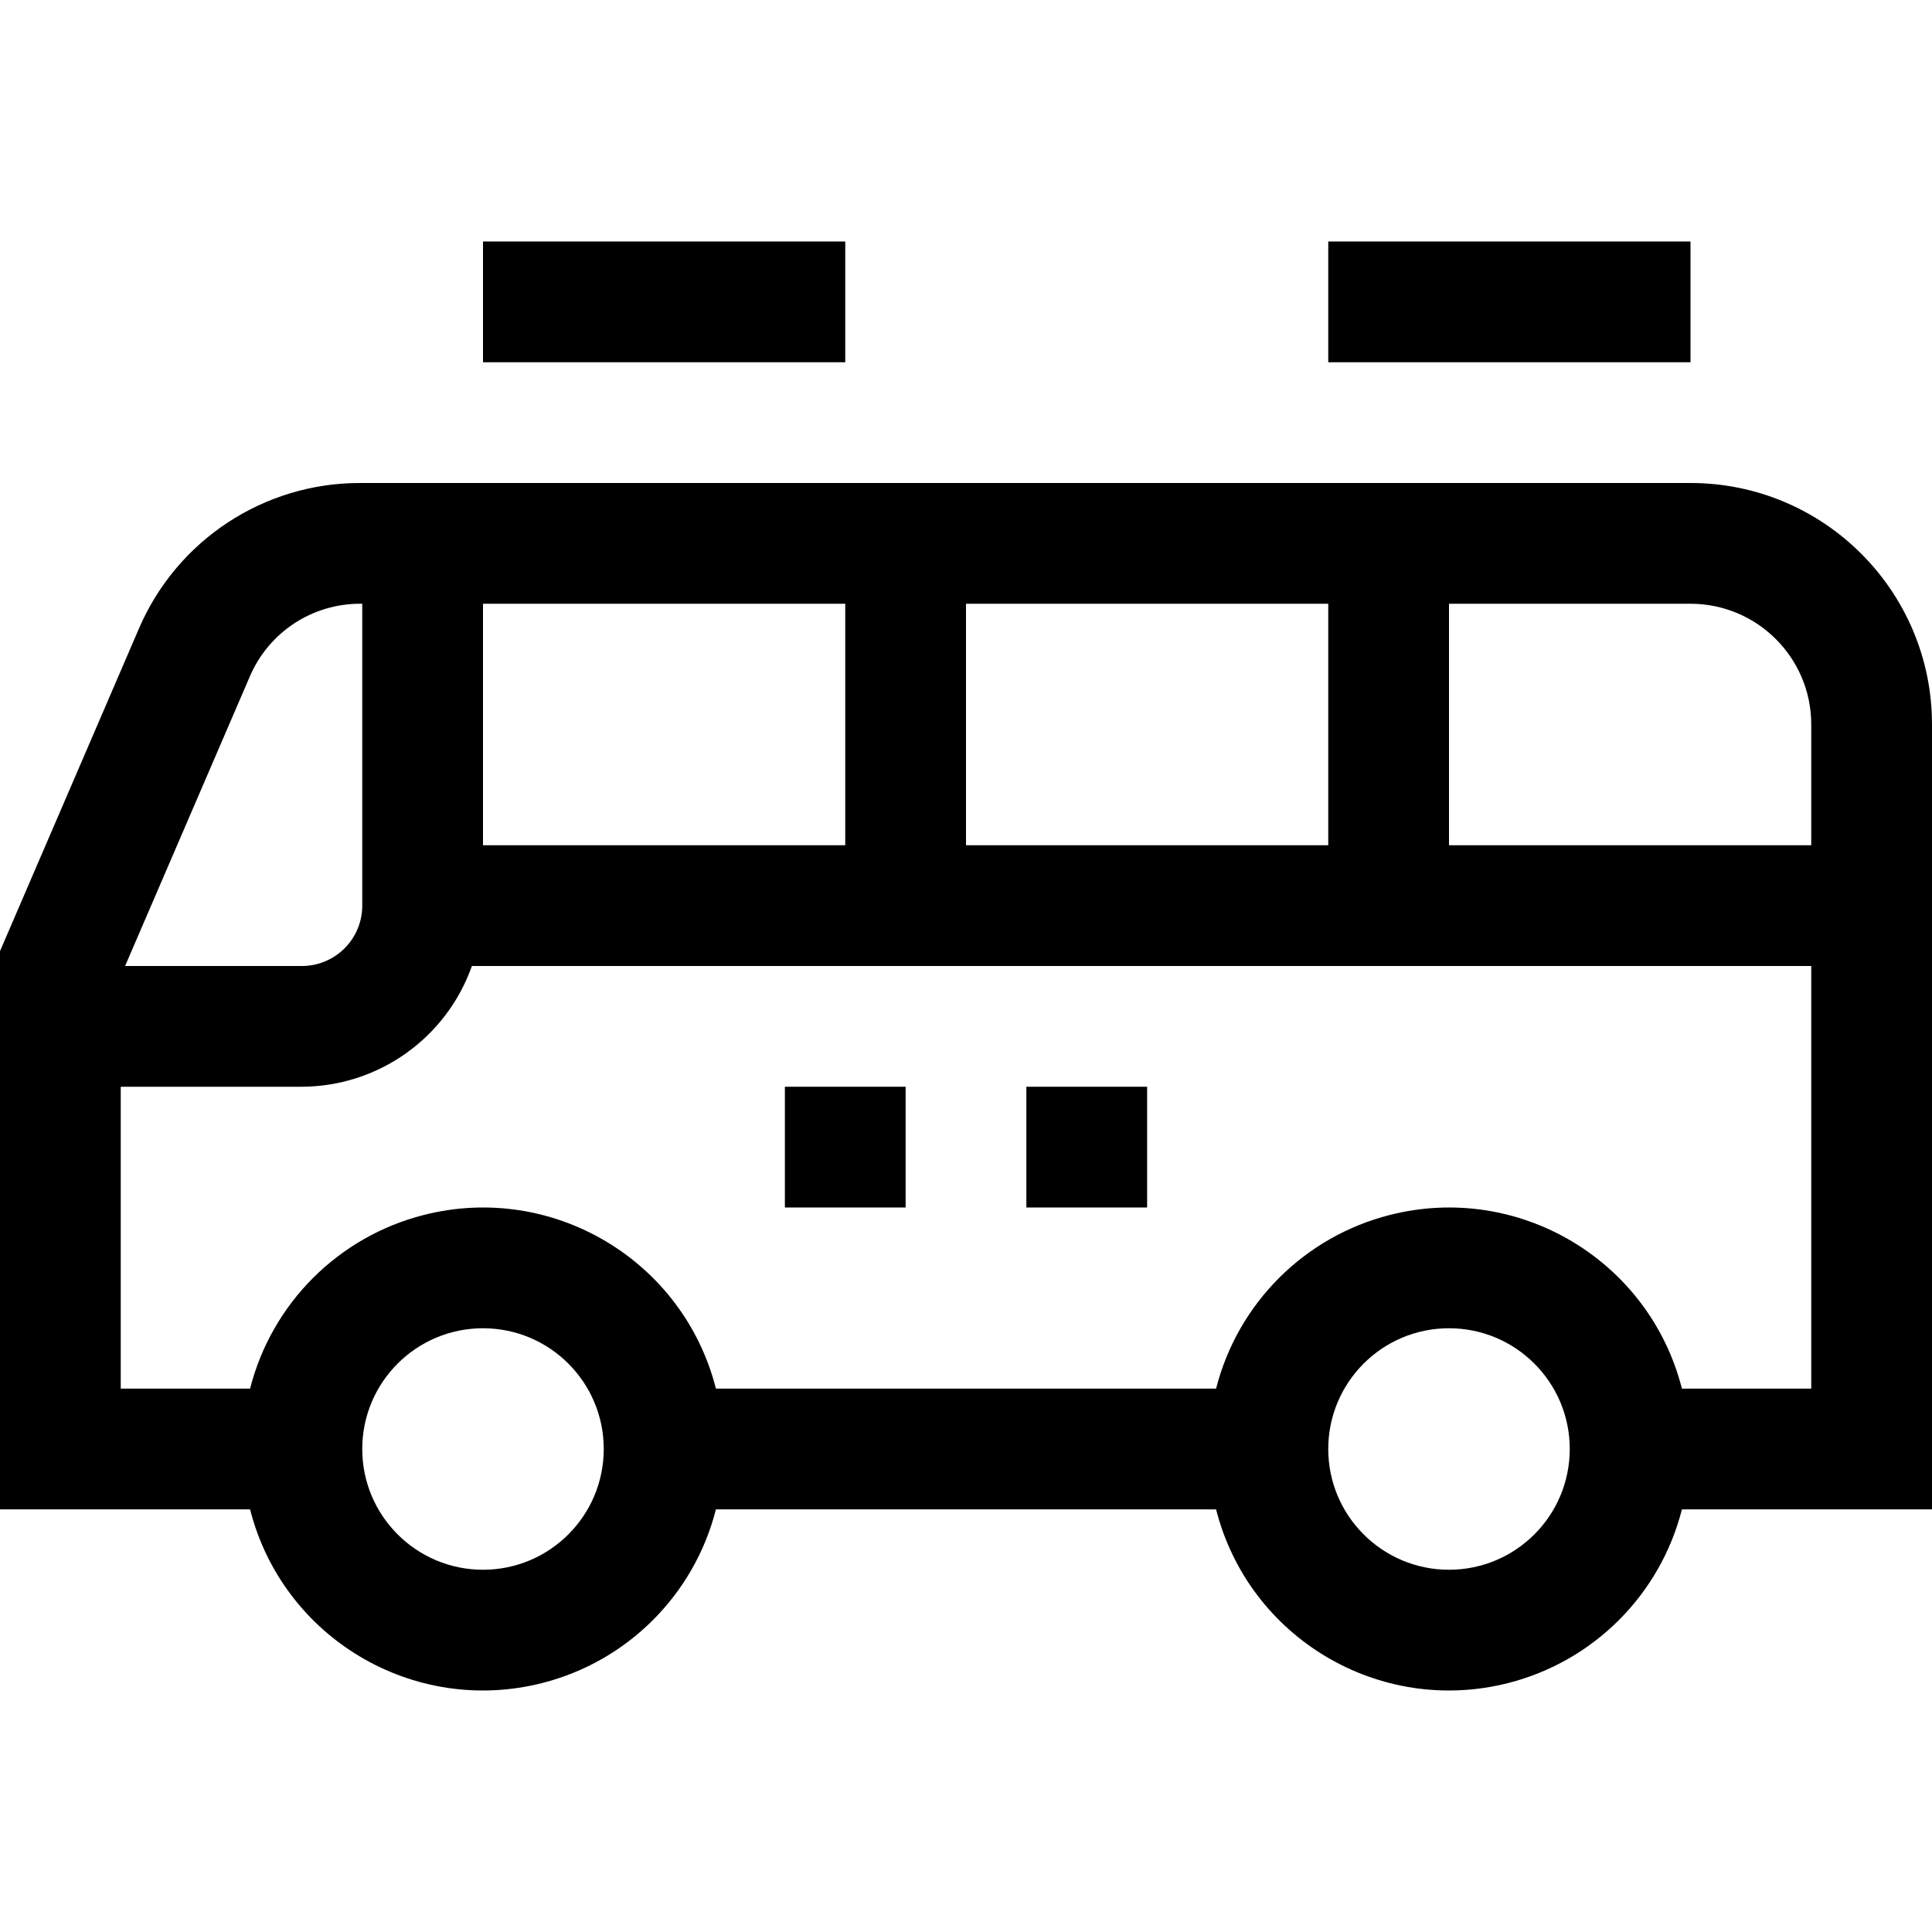 <?xml version="1.0" encoding="iso-8859-1"?>
<!-- Generator: Adobe Illustrator 19.0.0, SVG Export Plug-In . SVG Version: 6.00 Build 0)  -->
<svg version="1.1" id="Capa_1" xmlns="http://www.w3.org/2000/svg" xmlns:xlink="http://www.w3.org/1999/xlink" x="0px" y="0px"
	 viewBox="0 0 512 512" style="enable-background:new 0 0 512 512;" xml:space="preserve">
<g>
	<g>
		<g>
			<path d="M448,128H95.52c-25.549-0.071-48.667,15.135-58.72,38.624L0,252.064V400h66.272
				c8.677,34.091,43.348,54.694,77.439,46.017c22.609-5.754,40.263-23.408,46.017-46.017h132.544
				c8.677,34.091,43.348,54.694,77.439,46.017c22.609-5.754,40.263-23.408,46.017-46.017H512V192C512,156.654,483.346,128,448,128z
				 M256,160h96v64h-96V160z M128,160h96v64h-96V160z M66.24,179.2c5.029-11.691,16.554-19.248,29.28-19.2H96v80
				c0,8.837-7.163,16-16,16H33.152L66.24,179.2z M128,416c-17.673,0-32-14.327-32-32c0-17.673,14.327-32,32-32s32,14.327,32,32
				C160,401.673,145.673,416,128,416z M384,416c-17.673,0-32-14.327-32-32c0-17.673,14.327-32,32-32c17.673,0,32,14.327,32,32
				C416,401.673,401.673,416,384,416z M480,368h-34.272c-8.677-34.091-43.348-54.694-77.439-46.017
				c-22.609,5.754-40.263,23.408-46.017,46.017H189.728c-8.677-34.091-43.348-54.694-77.439-46.017
				C89.68,327.737,72.026,345.391,66.272,368H32v-80h48c20.269-0.084,38.3-12.89,45.056-32H480V368z M480,224h-96v-64h64
				c17.673,0,32,14.327,32,32V224z"/>
			<rect x="128" y="64" width="96" height="32"/>
			<rect x="352" y="64" width="96" height="32"/>
			<rect x="208" y="288" width="32" height="32"/>
			<rect x="272" y="288" width="32" height="32"/>
		</g>
	</g>
</g>
<g>
</g>
<g>
</g>
<g>
</g>
<g>
</g>
<g>
</g>
<g>
</g>
<g>
</g>
<g>
</g>
<g>
</g>
<g>
</g>
<g>
</g>
<g>
</g>
<g>
</g>
<g>
</g>
<g>
</g>
</svg>
